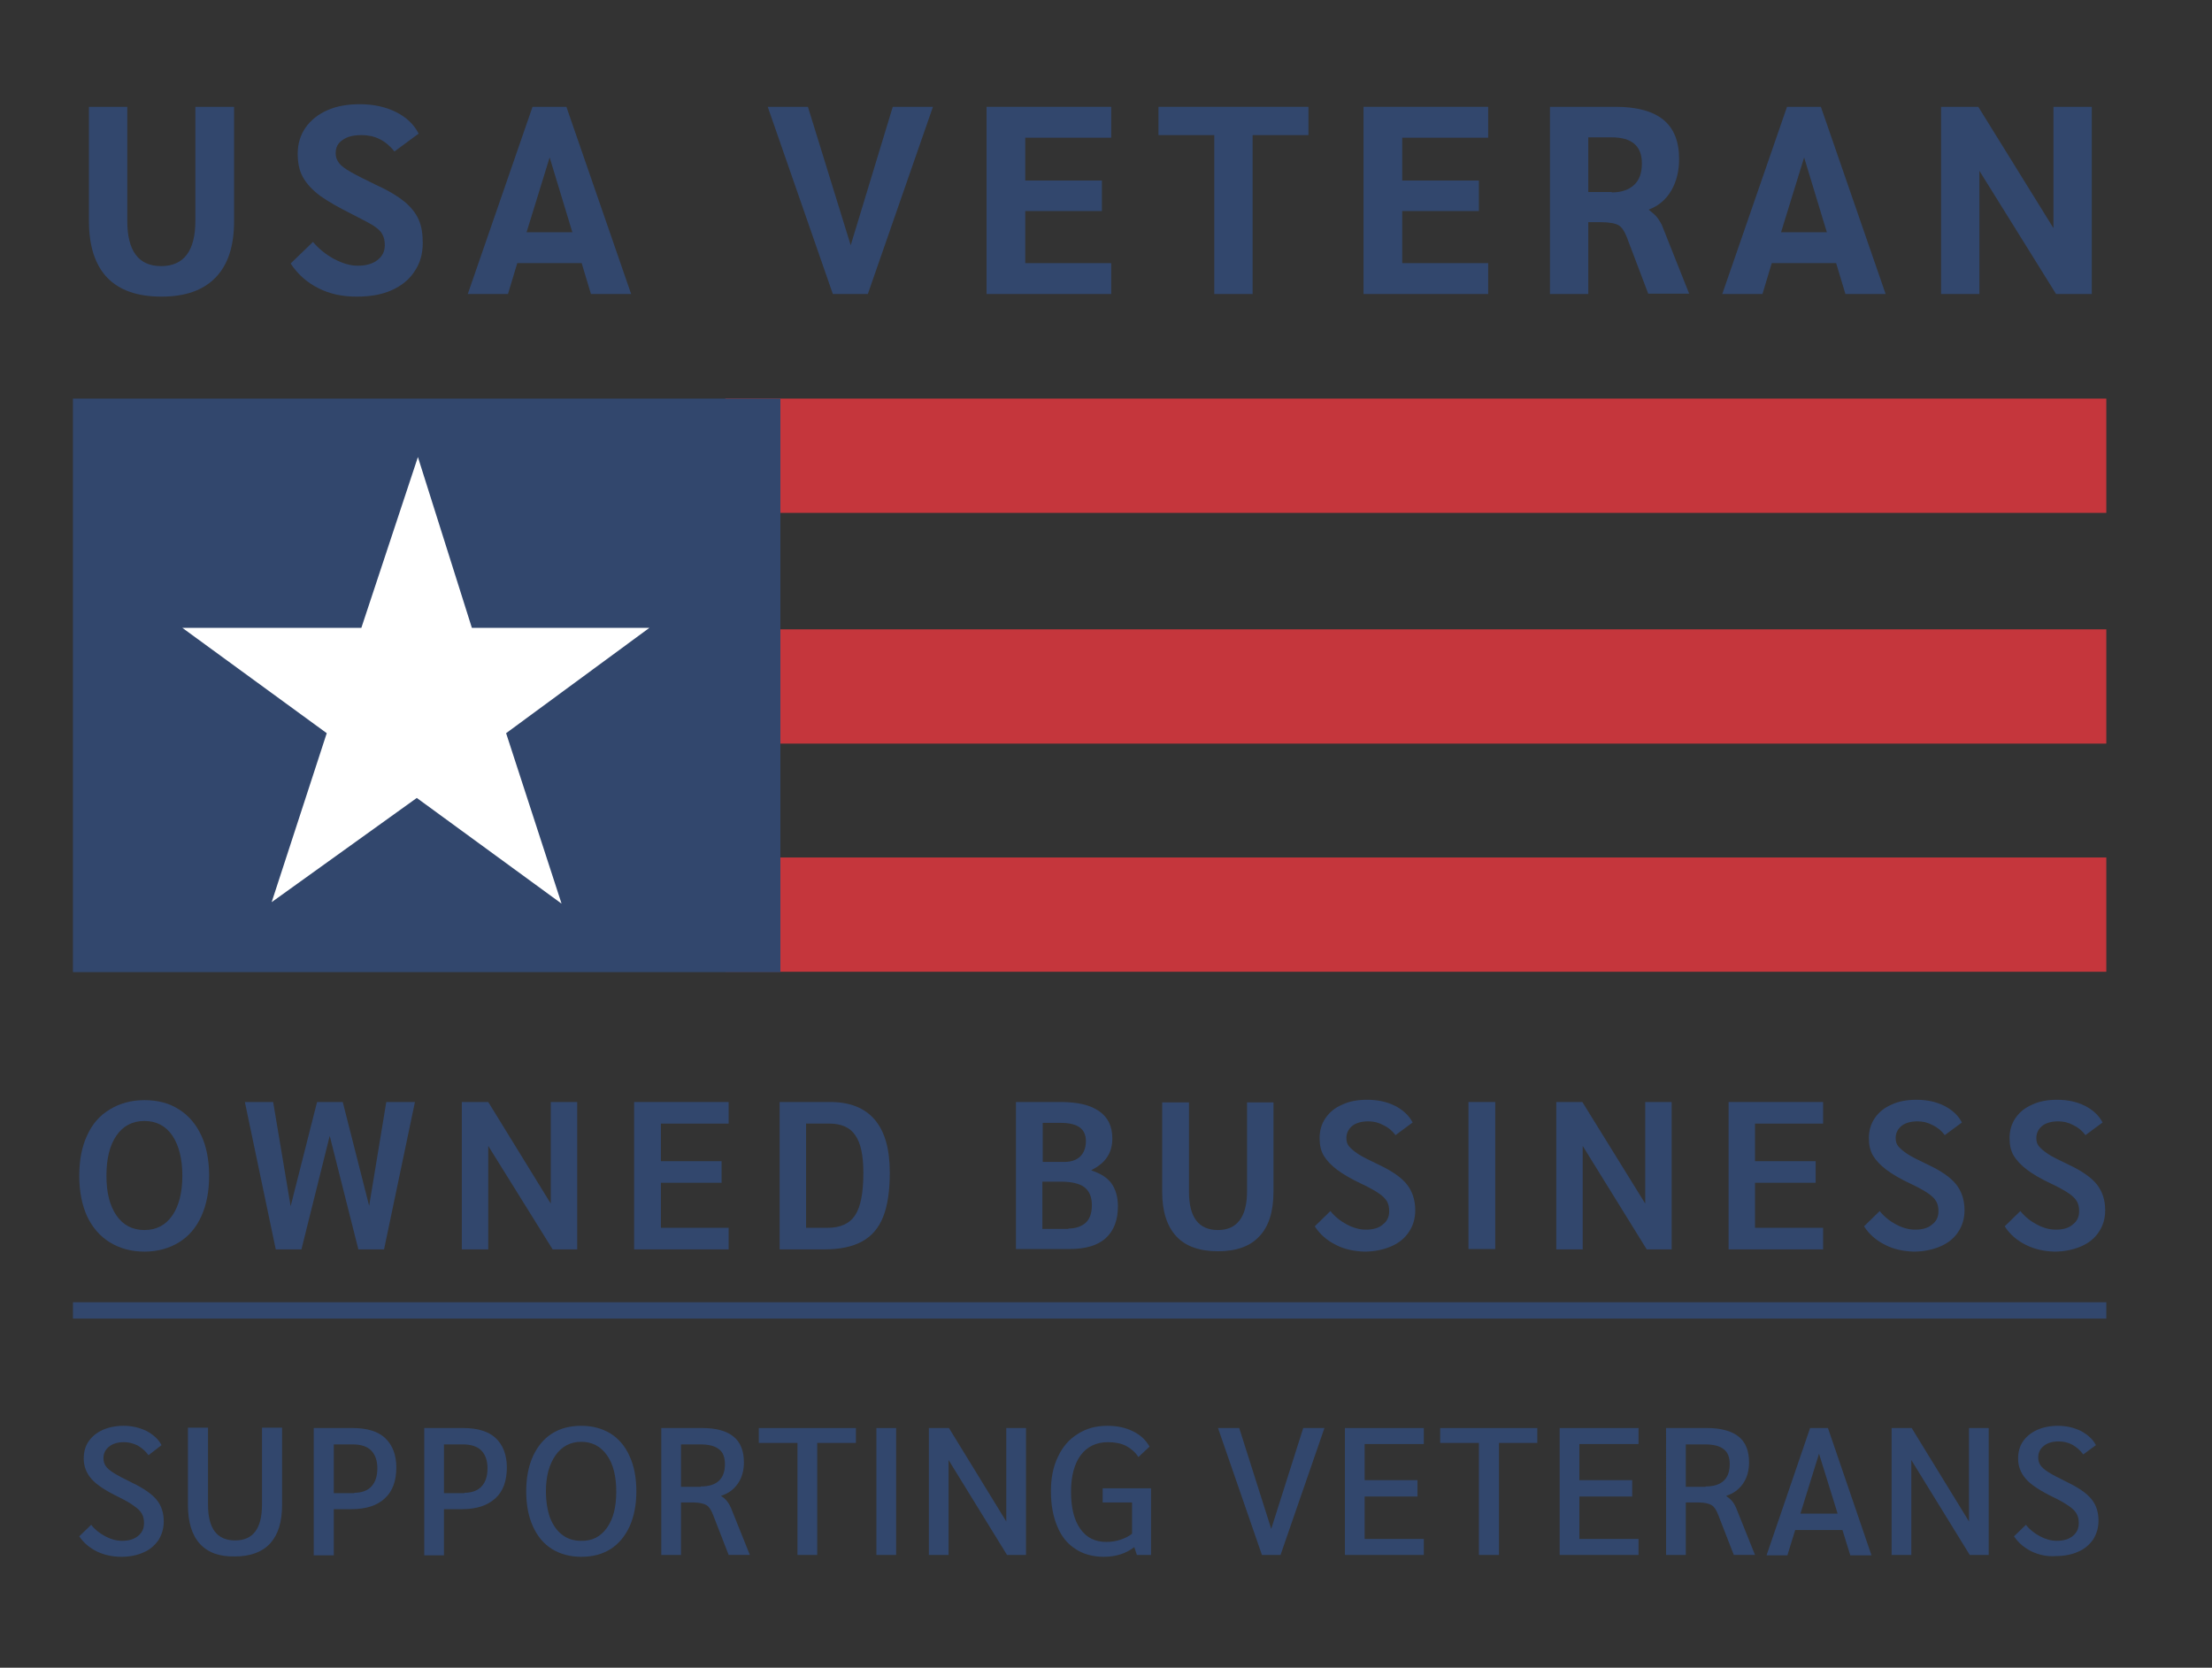 <?xml version="1.0" encoding="utf-8"?>
<!-- Generator: Adobe Illustrator 25.0.0, SVG Export Plug-In . SVG Version: 6.00 Build 0)  -->
<svg version="1.1" id="Layer_1" xmlns="http://www.w3.org/2000/svg" xmlns:xlink="http://www.w3.org/1999/xlink" x="0px" y="0px"
	 viewBox="0 0 59.44 44.81" style="enable-background:new 0 0 59.44 44.81;" xml:space="preserve">
<rect x="0" y="0" width="59.44" height="44.81" fill="#333333" stroke="none"/>
<style type="text/css">
	.st0{fill:#C5363C;}
	.st1{fill:#32476D;}
	.st2{fill:#FFFFFF;}
	.st3{clip-path:url(#SVGID_2_);fill:none;stroke:#32476D;stroke-width:0.439;stroke-miterlimit:10;}
	.st4{clip-path:url(#SVGID_2_);fill:#32476D;}
	.st5{clip-path:url(#SVGID_4_);fill:#32476D;}
	.st6{clip-path:url(#SVGID_6_);fill:#32476D;}
	.st7{clip-path:url(#SVGID_8_);fill:#32476D;}
	.st8{clip-path:url(#SVGID_10_);fill:#32476D;}
	.st9{clip-path:url(#SVGID_12_);fill:#32476D;}
	.st10{clip-path:url(#SVGID_14_);fill:#32476D;}
</style>
<rect x="19.49" y="10.71" class="st0" width="37.11" height="3.07"/>
<rect x="19.49" y="16.91" class="st0" width="37.11" height="3.07"/>
<rect x="19.49" y="23.04" class="st0" width="37.11" height="3.07"/>
<rect x="1.96" y="10.71" class="st1" width="19.01" height="15.41"/>
<polygon class="st2" points="4.9,16.87 9.71,16.87 11.23,12.28 12.68,16.87 17.45,16.87 13.6,19.7 15.09,24.28 11.2,21.44 
	7.3,24.24 8.78,19.7 "/>
<g>
	<defs>
		<rect id="SVGID_1_" x="1.96" y="2.8" width="54.65" height="39.03"/>
	</defs>
	<clipPath id="SVGID_2_">
		<use xlink:href="#SVGID_1_"  style="overflow:visible;"/>
	</clipPath>
	<line class="st3" x1="56.6" y1="35.21" x2="1.96" y2="35.21"/>
	<path class="st4" d="M4.63,32.66c0.18-0.26,0.27-0.62,0.27-1.07c0-0.45-0.09-0.81-0.27-1.08c-0.18-0.26-0.43-0.39-0.75-0.39
		c-0.32,0-0.57,0.13-0.75,0.39c-0.18,0.26-0.27,0.62-0.27,1.08c0,0.46,0.09,0.81,0.27,1.07c0.18,0.26,0.43,0.39,0.75,0.39
		C4.2,33.05,4.45,32.92,4.63,32.66 M2.95,33.38c-0.26-0.16-0.47-0.4-0.61-0.7c-0.14-0.31-0.21-0.67-0.21-1.09
		c0-0.42,0.07-0.78,0.21-1.08c0.14-0.31,0.34-0.54,0.61-0.7c0.26-0.16,0.57-0.25,0.93-0.25s0.67,0.08,0.93,0.25
		c0.26,0.16,0.46,0.4,0.6,0.7s0.21,0.67,0.21,1.08c0,0.42-0.07,0.78-0.21,1.09s-0.34,0.54-0.6,0.7c-0.26,0.16-0.57,0.25-0.93,0.25
		S3.21,33.54,2.95,33.38"/>
</g>
<polygon class="st1" points="11.15,29.61 10.32,33.57 9.63,33.57 8.86,30.52 8.1,33.57 7.41,33.57 6.58,29.61 7.34,29.61 
	7.81,32.41 8.52,29.61 9.21,29.61 9.92,32.4 10.38,29.61 "/>
<polygon class="st1" points="15.51,29.61 15.51,33.57 14.85,33.57 13.12,30.79 13.12,33.57 12.41,33.57 12.41,29.61 13.12,29.61 
	14.8,32.34 14.8,29.61 "/>
<polygon class="st1" points="17.04,29.61 19.58,29.61 19.58,30.19 17.76,30.19 17.76,31.2 19.39,31.2 19.39,31.78 17.76,31.78 
	17.76,32.99 19.58,32.99 19.58,33.57 17.04,33.57 "/>
<g>
	<defs>
		<rect id="SVGID_3_" x="1.96" y="2.8" width="54.65" height="39.03"/>
	</defs>
	<clipPath id="SVGID_4_">
		<use xlink:href="#SVGID_3_"  style="overflow:visible;"/>
	</clipPath>
	<path class="st5" d="M22.24,32.99c0.34,0,0.59-0.11,0.74-0.34c0.15-0.23,0.22-0.61,0.22-1.14c0-0.46-0.07-0.8-0.22-1.01
		c-0.14-0.21-0.38-0.31-0.69-0.31h-0.63v2.8H22.24z M20.95,29.61h1.36c0.53,0,0.93,0.16,1.2,0.48c0.27,0.32,0.4,0.79,0.4,1.42
		c0,0.49-0.06,0.89-0.18,1.19s-0.31,0.52-0.57,0.66s-0.59,0.21-1.01,0.21h-1.2V29.61z"/>
	<path class="st5" d="M28.71,33.01c0.2,0,0.36-0.06,0.47-0.16c0.11-0.11,0.16-0.26,0.16-0.47c0-0.22-0.07-0.38-0.2-0.48
		c-0.13-0.1-0.35-0.15-0.64-0.15h-0.49v1.27H28.71z M28.6,31.22c0.18,0,0.33-0.05,0.43-0.15c0.1-0.1,0.15-0.24,0.15-0.41
		c0-0.17-0.06-0.29-0.17-0.37c-0.11-0.08-0.29-0.12-0.52-0.12h-0.47v1.05H28.6z M27.3,29.61h1.2c0.46,0,0.8,0.08,1.04,0.25
		c0.23,0.16,0.35,0.4,0.35,0.73c0,0.2-0.05,0.37-0.14,0.5c-0.09,0.14-0.23,0.25-0.42,0.35v0.01c0.25,0.08,0.43,0.2,0.54,0.35
		c0.11,0.16,0.17,0.36,0.17,0.61c0,0.38-0.11,0.66-0.33,0.86s-0.55,0.29-0.97,0.29H27.3V29.61z"/>
	<path class="st5" d="M31.61,33.22c-0.25-0.27-0.38-0.67-0.38-1.19v-2.41h0.72v2.4c0,0.69,0.26,1.03,0.78,1.03
		c0.26,0,0.45-0.09,0.58-0.26c0.13-0.17,0.2-0.43,0.2-0.77v-2.4h0.71v2.41c0,0.53-0.13,0.93-0.38,1.19c-0.25,0.27-0.62,0.4-1.11,0.4
		C32.24,33.62,31.86,33.49,31.61,33.22"/>
	<path class="st5" d="M35.9,33.45c-0.24-0.12-0.43-0.28-0.57-0.5l0.42-0.41c0.12,0.15,0.27,0.27,0.44,0.36
		c0.17,0.09,0.34,0.14,0.51,0.14c0.19,0,0.35-0.04,0.46-0.14c0.12-0.09,0.17-0.21,0.17-0.36c0-0.1-0.02-0.19-0.06-0.26
		c-0.04-0.07-0.11-0.14-0.21-0.21c-0.1-0.07-0.26-0.16-0.47-0.26c-0.28-0.13-0.5-0.26-0.66-0.38c-0.16-0.12-0.28-0.25-0.36-0.38
		c-0.08-0.14-0.11-0.29-0.11-0.47c0-0.2,0.05-0.38,0.16-0.54c0.11-0.16,0.26-0.28,0.45-0.36c0.19-0.09,0.41-0.13,0.67-0.13
		c0.27,0,0.52,0.05,0.74,0.16c0.22,0.11,0.38,0.26,0.48,0.45l-0.46,0.34c-0.09-0.12-0.2-0.21-0.33-0.27c-0.13-0.07-0.26-0.1-0.4-0.1
		c-0.18,0-0.33,0.04-0.43,0.12c-0.1,0.08-0.16,0.19-0.16,0.33c0,0.09,0.02,0.16,0.07,0.22s0.13,0.13,0.25,0.21
		c0.12,0.08,0.31,0.17,0.56,0.29c0.36,0.17,0.61,0.35,0.75,0.53s0.22,0.41,0.22,0.69c0,0.22-0.06,0.42-0.17,0.58
		c-0.11,0.17-0.27,0.3-0.48,0.39c-0.21,0.09-0.45,0.14-0.72,0.14C36.39,33.62,36.13,33.57,35.9,33.45"/>
</g>
<rect x="39.46" y="29.61" class="st1" width="0.72" height="3.95"/>
<polygon class="st1" points="44.92,29.61 44.92,33.57 44.25,33.57 42.53,30.79 42.53,33.57 41.82,33.57 41.82,29.61 42.52,29.61 
	44.21,32.34 44.21,29.61 "/>
<polygon class="st1" points="46.45,29.61 48.99,29.61 48.99,30.19 47.16,30.19 47.16,31.2 48.79,31.2 48.79,31.78 47.16,31.78 
	47.16,32.99 48.99,32.99 48.99,33.57 46.45,33.57 "/>
<g>
	<defs>
		<rect id="SVGID_5_" x="1.96" y="2.8" width="54.65" height="39.03"/>
	</defs>
	<clipPath id="SVGID_6_">
		<use xlink:href="#SVGID_5_"  style="overflow:visible;"/>
	</clipPath>
	<path class="st6" d="M50.66,33.45c-0.24-0.12-0.43-0.28-0.57-0.5l0.42-0.41c0.12,0.15,0.27,0.27,0.44,0.36
		c0.17,0.09,0.34,0.14,0.51,0.14c0.19,0,0.35-0.04,0.46-0.14c0.12-0.09,0.17-0.21,0.17-0.36c0-0.1-0.02-0.19-0.06-0.26
		c-0.04-0.07-0.11-0.14-0.21-0.21c-0.1-0.07-0.26-0.16-0.47-0.26c-0.28-0.13-0.5-0.26-0.66-0.38c-0.16-0.12-0.28-0.25-0.36-0.38
		c-0.08-0.14-0.11-0.29-0.11-0.47c0-0.2,0.05-0.38,0.16-0.54c0.11-0.16,0.26-0.28,0.45-0.36c0.19-0.09,0.41-0.13,0.67-0.13
		c0.27,0,0.52,0.05,0.74,0.16c0.22,0.11,0.38,0.26,0.48,0.45l-0.46,0.34c-0.09-0.12-0.2-0.21-0.33-0.27c-0.13-0.07-0.26-0.1-0.4-0.1
		c-0.18,0-0.33,0.04-0.43,0.12c-0.1,0.08-0.16,0.19-0.16,0.33c0,0.09,0.02,0.16,0.07,0.22s0.13,0.13,0.25,0.21
		c0.12,0.08,0.31,0.17,0.56,0.29c0.36,0.17,0.61,0.35,0.75,0.53s0.22,0.41,0.22,0.69c0,0.22-0.06,0.42-0.17,0.58
		c-0.11,0.17-0.27,0.3-0.48,0.39c-0.21,0.09-0.45,0.14-0.72,0.14C51.15,33.62,50.89,33.57,50.66,33.45"/>
	<path class="st6" d="M54.44,33.45c-0.24-0.12-0.43-0.28-0.57-0.5l0.42-0.41c0.12,0.15,0.27,0.27,0.44,0.36
		c0.17,0.09,0.34,0.14,0.51,0.14c0.19,0,0.35-0.04,0.46-0.14c0.12-0.09,0.17-0.21,0.17-0.36c0-0.1-0.02-0.19-0.06-0.26
		c-0.04-0.07-0.11-0.14-0.21-0.21c-0.1-0.07-0.26-0.16-0.47-0.26c-0.28-0.13-0.5-0.26-0.66-0.38c-0.16-0.12-0.28-0.25-0.36-0.38
		c-0.08-0.14-0.11-0.29-0.11-0.47c0-0.2,0.05-0.38,0.16-0.54c0.11-0.16,0.26-0.28,0.45-0.36c0.19-0.09,0.41-0.13,0.67-0.13
		c0.27,0,0.52,0.05,0.74,0.16c0.22,0.11,0.38,0.26,0.48,0.45l-0.46,0.34c-0.09-0.12-0.2-0.21-0.33-0.27c-0.13-0.07-0.26-0.1-0.4-0.1
		c-0.18,0-0.33,0.04-0.43,0.12c-0.1,0.08-0.16,0.19-0.16,0.33c0,0.09,0.02,0.16,0.07,0.22s0.13,0.13,0.25,0.21
		c0.12,0.08,0.31,0.17,0.56,0.29c0.36,0.17,0.61,0.35,0.75,0.53s0.22,0.41,0.22,0.69c0,0.22-0.06,0.42-0.17,0.58
		c-0.11,0.17-0.27,0.3-0.48,0.39c-0.21,0.09-0.45,0.14-0.72,0.14C54.93,33.62,54.68,33.57,54.44,33.45"/>
	<path class="st6" d="M2.61,41.69c-0.2-0.1-0.36-0.23-0.48-0.41l0.32-0.31c0.1,0.13,0.23,0.23,0.38,0.31
		c0.15,0.08,0.3,0.12,0.45,0.12c0.18,0,0.32-0.04,0.43-0.13c0.11-0.09,0.16-0.2,0.16-0.35c0-0.1-0.02-0.18-0.06-0.25
		c-0.04-0.07-0.1-0.13-0.2-0.2c-0.09-0.07-0.23-0.15-0.41-0.24c-0.35-0.17-0.6-0.33-0.74-0.49c-0.14-0.16-0.21-0.34-0.21-0.55
		c0-0.17,0.04-0.33,0.13-0.46c0.09-0.13,0.21-0.23,0.38-0.31c0.16-0.07,0.35-0.11,0.56-0.11c0.23,0,0.43,0.05,0.62,0.14
		c0.18,0.1,0.32,0.22,0.4,0.38L3.99,39.1c-0.08-0.11-0.17-0.19-0.29-0.26c-0.12-0.06-0.24-0.09-0.37-0.09c-0.17,0-0.3,0.04-0.4,0.12
		c-0.1,0.08-0.15,0.18-0.15,0.31c0,0.08,0.02,0.15,0.06,0.21c0.04,0.06,0.11,0.12,0.22,0.19c0.11,0.07,0.27,0.15,0.49,0.26
		c0.31,0.15,0.53,0.3,0.66,0.46c0.13,0.16,0.19,0.35,0.19,0.58c0,0.19-0.05,0.35-0.14,0.5c-0.1,0.14-0.23,0.26-0.4,0.33
		c-0.17,0.08-0.38,0.12-0.6,0.12C3.02,41.83,2.8,41.78,2.61,41.69"/>
	<path class="st6" d="M5.37,41.48c-0.21-0.23-0.32-0.58-0.32-1.04v-2.08h0.54v2.07c0,0.64,0.24,0.96,0.73,0.96
		c0.48,0,0.72-0.32,0.72-0.96v-2.07h0.54v2.08c0,0.46-0.11,0.8-0.32,1.03c-0.21,0.23-0.53,0.35-0.94,0.35
		C5.9,41.83,5.59,41.72,5.37,41.48"/>
	<path class="st6" d="M9.52,40.11c0.2,0,0.36-0.06,0.46-0.17c0.11-0.12,0.16-0.28,0.16-0.49c0-0.21-0.06-0.37-0.17-0.48
		c-0.11-0.11-0.28-0.16-0.49-0.16H8.97v1.31H9.52z M8.43,38.37h1.05c0.38,0,0.68,0.09,0.87,0.27s0.3,0.44,0.3,0.79
		c0,0.36-0.1,0.64-0.31,0.83c-0.2,0.19-0.5,0.29-0.89,0.29H8.97v1.24H8.43V38.37z"/>
	<path class="st6" d="M12.48,40.11c0.2,0,0.36-0.06,0.46-0.17c0.11-0.12,0.16-0.28,0.16-0.49c0-0.21-0.06-0.37-0.17-0.48
		c-0.11-0.11-0.28-0.16-0.49-0.16h-0.51v1.31H12.48z M11.4,38.37h1.05c0.38,0,0.68,0.09,0.87,0.27s0.3,0.44,0.3,0.79
		c0,0.36-0.1,0.64-0.31,0.83s-0.5,0.29-0.89,0.29h-0.49v1.24H11.4V38.37z"/>
	<path class="st6" d="M16.31,41.05c0.17-0.24,0.25-0.56,0.25-0.97c0-0.41-0.08-0.74-0.25-0.98c-0.17-0.24-0.4-0.36-0.69-0.36
		c-0.29,0-0.52,0.12-0.69,0.36c-0.17,0.24-0.26,0.56-0.26,0.97c0,0.27,0.04,0.51,0.11,0.71c0.08,0.2,0.19,0.36,0.33,0.46
		c0.14,0.11,0.31,0.16,0.5,0.16C15.91,41.41,16.14,41.29,16.31,41.05 M14.83,41.62c-0.22-0.14-0.39-0.34-0.51-0.61
		c-0.12-0.26-0.18-0.58-0.18-0.94s0.06-0.67,0.18-0.94c0.12-0.26,0.29-0.47,0.51-0.61c0.22-0.14,0.48-0.21,0.79-0.21
		c0.3,0,0.56,0.07,0.79,0.21c0.22,0.14,0.39,0.34,0.51,0.61c0.12,0.26,0.18,0.58,0.18,0.94s-0.06,0.67-0.18,0.94
		c-0.12,0.26-0.29,0.47-0.51,0.61c-0.22,0.14-0.48,0.21-0.79,0.21C15.32,41.83,15.06,41.76,14.83,41.62"/>
	<path class="st6" d="M18.83,39.94c0.43,0,0.65-0.2,0.65-0.6c0-0.18-0.05-0.32-0.16-0.4c-0.11-0.09-0.28-0.13-0.5-0.13H18.3v1.14
		H18.83z M17.77,38.37h1.1c0.38,0,0.66,0.08,0.84,0.23c0.19,0.15,0.28,0.39,0.28,0.69c0,0.22-0.05,0.41-0.16,0.57
		c-0.11,0.16-0.26,0.27-0.45,0.33v0.01c0.07,0.04,0.12,0.09,0.16,0.14c0.04,0.05,0.07,0.1,0.1,0.17l0.51,1.27h-0.57l-0.42-1.08
		c-0.05-0.13-0.11-0.22-0.18-0.26c-0.07-0.04-0.19-0.07-0.35-0.07H18.3v1.41h-0.53V38.37z"/>
</g>
<polygon class="st1" points="20.39,38.37 20.39,38.77 21.43,38.77 21.43,41.78 21.96,41.78 21.96,38.77 23,38.77 23,38.37 "/>
<rect x="23.55" y="38.37" class="st1" width="0.53" height="3.41"/>
<polygon class="st1" points="27.04,38.37 27.04,40.88 25.5,38.37 24.96,38.37 24.96,41.78 25.49,41.78 25.49,39.23 27.06,41.78 
	27.57,41.78 27.57,38.37 "/>
<g>
	<defs>
		<rect id="SVGID_7_" x="1.96" y="2.8" width="54.65" height="39.03"/>
	</defs>
	<clipPath id="SVGID_8_">
		<use xlink:href="#SVGID_7_"  style="overflow:visible;"/>
	</clipPath>
	<path class="st7" d="M30.93,39.99v1.79h-0.38l-0.07-0.21c-0.22,0.17-0.49,0.26-0.82,0.26c-0.29,0-0.55-0.07-0.76-0.21
		c-0.22-0.14-0.38-0.34-0.49-0.61c-0.11-0.26-0.17-0.57-0.17-0.94c0-0.36,0.06-0.66,0.19-0.93c0.12-0.26,0.3-0.47,0.53-0.61
		c0.23-0.15,0.49-0.22,0.8-0.22c0.26,0,0.49,0.05,0.69,0.15c0.2,0.1,0.34,0.23,0.44,0.41l-0.3,0.28c-0.08-0.13-0.2-0.23-0.33-0.3
		c-0.14-0.07-0.3-0.1-0.49-0.1c-0.31,0-0.56,0.12-0.73,0.35c-0.17,0.23-0.26,0.56-0.26,0.98c0,0.43,0.08,0.76,0.25,1
		c0.17,0.24,0.4,0.35,0.7,0.35c0.13,0,0.26-0.02,0.38-0.06c0.12-0.04,0.22-0.09,0.31-0.16v-0.84h-0.79v-0.38H30.93z"/>
</g>
<polygon class="st1" points="35.02,38.37 34.16,41.08 33.3,38.37 32.73,38.37 33.91,41.78 34.41,41.78 35.59,38.37 "/>
<polygon class="st1" points="36.14,38.37 36.14,41.78 38.26,41.78 38.26,41.35 36.67,41.35 36.67,40.21 38.09,40.21 38.09,39.77 
	36.67,39.77 36.67,38.8 38.26,38.8 38.26,38.37 "/>
<polygon class="st1" points="38.7,38.37 38.7,38.77 39.74,38.77 39.74,41.78 40.28,41.78 40.28,38.77 41.31,38.77 41.31,38.37 "/>
<polygon class="st1" points="41.91,38.37 41.91,41.78 44.03,41.78 44.03,41.35 42.44,41.35 42.44,40.21 43.86,40.21 43.86,39.77 
	42.44,39.77 42.44,38.8 44.03,38.8 44.03,38.37 "/>
<g>
	<defs>
		<rect id="SVGID_9_" x="1.96" y="2.8" width="54.65" height="39.03"/>
	</defs>
	<clipPath id="SVGID_10_">
		<use xlink:href="#SVGID_9_"  style="overflow:visible;"/>
	</clipPath>
	<path class="st8" d="M45.83,39.94c0.43,0,0.65-0.2,0.65-0.6c0-0.18-0.05-0.32-0.16-0.4c-0.11-0.09-0.28-0.13-0.5-0.13H45.3v1.14
		H45.83z M44.77,38.37h1.1c0.38,0,0.66,0.08,0.85,0.23c0.19,0.15,0.28,0.39,0.28,0.69c0,0.22-0.05,0.41-0.16,0.57
		c-0.11,0.16-0.26,0.27-0.45,0.33v0.01c0.06,0.04,0.12,0.09,0.16,0.14c0.04,0.05,0.07,0.1,0.1,0.17l0.51,1.27h-0.57l-0.42-1.08
		c-0.05-0.13-0.11-0.22-0.18-0.26c-0.07-0.04-0.19-0.07-0.35-0.07H45.3v1.41h-0.53V38.37z"/>
</g>
<path class="st1" d="M48.88,39.06l0.5,1.61h-1L48.88,39.06z M48.64,38.37l-1.17,3.42h0.56l0.21-0.68h1.27l0.21,0.68h0.57l-1.17-3.42
	H48.64z"/>
<polygon class="st1" points="52.91,38.37 52.91,40.88 51.37,38.37 50.83,38.37 50.83,41.78 51.36,41.78 51.36,39.23 52.93,41.78 
	53.44,41.78 53.44,38.37 "/>
<g>
	<defs>
		<rect id="SVGID_11_" x="1.96" y="2.8" width="54.65" height="39.03"/>
	</defs>
	<clipPath id="SVGID_12_">
		<use xlink:href="#SVGID_11_"  style="overflow:visible;"/>
	</clipPath>
	<path class="st9" d="M54.6,41.69c-0.2-0.1-0.36-0.23-0.48-0.41l0.32-0.31c0.1,0.13,0.23,0.23,0.38,0.31
		c0.15,0.08,0.3,0.12,0.45,0.12c0.18,0,0.32-0.04,0.43-0.13c0.11-0.09,0.16-0.2,0.16-0.35c0-0.1-0.02-0.18-0.06-0.25
		c-0.04-0.07-0.1-0.13-0.2-0.2c-0.1-0.07-0.23-0.15-0.42-0.24c-0.35-0.17-0.6-0.33-0.74-0.49c-0.14-0.16-0.21-0.34-0.21-0.55
		c0-0.17,0.04-0.33,0.13-0.46c0.09-0.13,0.21-0.23,0.38-0.31c0.16-0.07,0.35-0.11,0.56-0.11c0.23,0,0.43,0.05,0.62,0.14
		c0.18,0.1,0.32,0.22,0.4,0.38l-0.34,0.25c-0.08-0.11-0.17-0.19-0.29-0.26c-0.11-0.06-0.24-0.09-0.37-0.09
		c-0.17,0-0.3,0.04-0.4,0.12c-0.1,0.08-0.15,0.18-0.15,0.31c0,0.08,0.02,0.15,0.06,0.21c0.04,0.06,0.11,0.12,0.22,0.19
		c0.11,0.07,0.27,0.15,0.49,0.26c0.31,0.15,0.53,0.3,0.66,0.46c0.13,0.16,0.19,0.35,0.19,0.58c0,0.19-0.05,0.35-0.14,0.5
		c-0.1,0.14-0.23,0.26-0.4,0.33c-0.17,0.08-0.38,0.12-0.6,0.12C55.01,41.83,54.8,41.78,54.6,41.69"/>
	<path class="st9" d="M2.88,7.46C2.55,7.11,2.39,6.6,2.39,5.94V2.87h1.03v3.06c0,0.81,0.3,1.22,0.91,1.22
		c0.61,0,0.92-0.41,0.92-1.22V2.87h1.04v3.07c0,0.67-0.16,1.17-0.5,1.52C5.46,7.8,4.98,7.97,4.34,7.97C3.69,7.97,3.21,7.8,2.88,7.46
		"/>
	<path class="st9" d="M8.55,7.74C8.25,7.59,8,7.37,7.81,7.08l0.6-0.58c0.16,0.19,0.35,0.34,0.57,0.46c0.23,0.12,0.44,0.18,0.63,0.18
		c0.22,0,0.4-0.05,0.53-0.15c0.13-0.1,0.2-0.23,0.2-0.4c0-0.12-0.02-0.22-0.07-0.3c-0.04-0.08-0.12-0.15-0.24-0.23
		C9.92,5.99,9.72,5.89,9.45,5.75C9.09,5.57,8.81,5.41,8.6,5.26C8.39,5.1,8.24,4.94,8.14,4.76C8.04,4.58,8,4.37,8,4.13
		c0-0.26,0.07-0.5,0.21-0.7c0.14-0.2,0.34-0.36,0.59-0.47C9.05,2.85,9.34,2.8,9.67,2.8c0.36,0,0.69,0.07,0.97,0.21
		c0.28,0.14,0.48,0.33,0.61,0.58L10.6,4.07c-0.24-0.3-0.53-0.44-0.88-0.44c-0.22,0-0.39,0.04-0.51,0.13
		C9.08,3.84,9.02,3.96,9.02,4.12c0,0.1,0.03,0.18,0.09,0.26c0.06,0.08,0.17,0.16,0.33,0.25s0.4,0.21,0.71,0.36
		c0.31,0.14,0.55,0.29,0.72,0.43s0.3,0.3,0.38,0.48c0.08,0.18,0.11,0.39,0.11,0.63c0,0.29-0.07,0.54-0.22,0.76
		C11,7.51,10.79,7.68,10.52,7.8S9.94,7.97,9.58,7.97C9.2,7.97,8.86,7.9,8.55,7.74"/>
</g>
<path class="st1" d="M15.38,6.24l-0.61-2.01l-0.62,2.01H15.38z M15.63,7.07H13.9L13.65,7.9h-1.08l1.74-5.03h0.91l1.74,5.03h-1.08
	L15.63,7.07z"/>
<polygon class="st1" points="25.07,2.87 23.32,7.9 22.38,7.9 20.63,2.87 21.71,2.87 22.86,6.59 23.99,2.87 "/>
<polygon class="st1" points="26.51,2.87 29.86,2.87 29.86,3.7 27.55,3.7 27.55,4.85 29.61,4.85 29.61,5.67 27.55,5.67 27.55,7.07 
	29.86,7.07 29.86,7.9 26.51,7.9 "/>
<polygon class="st1" points="32.63,3.63 31.13,3.63 31.13,2.87 35.16,2.87 35.16,3.63 33.66,3.63 33.66,7.9 32.63,7.9 "/>
<polygon class="st1" points="36.64,2.87 39.99,2.87 39.99,3.7 37.68,3.7 37.68,4.85 39.74,4.85 39.74,5.67 37.68,5.67 37.68,7.07 
	39.99,7.07 39.99,7.9 36.64,7.9 "/>
<g>
	<defs>
		<rect id="SVGID_13_" x="1.96" y="2.8" width="54.65" height="39.03"/>
	</defs>
	<clipPath id="SVGID_14_">
		<use xlink:href="#SVGID_13_"  style="overflow:visible;"/>
	</clipPath>
	<path class="st10" d="M43.31,5.17c0.26,0,0.46-0.07,0.6-0.2s0.21-0.32,0.21-0.58c0-0.47-0.27-0.7-0.82-0.7h-0.62v1.47H43.31z
		 M41.64,2.87h1.78c0.57,0,1,0.12,1.28,0.35c0.28,0.23,0.42,0.58,0.42,1.05c0,0.33-0.07,0.61-0.21,0.85
		c-0.14,0.24-0.34,0.41-0.6,0.51v0.01c0.09,0.07,0.16,0.13,0.21,0.19c0.05,0.06,0.09,0.13,0.13,0.2l0.74,1.86h-1.1l-0.58-1.53
		c-0.06-0.15-0.13-0.26-0.22-0.31c-0.09-0.05-0.25-0.08-0.47-0.08h-0.34V7.9h-1.03V2.87z"/>
</g>
<path class="st1" d="M49.09,6.24l-0.61-2.01l-0.62,2.01H49.09z M49.34,7.07h-1.73L47.36,7.9h-1.08l1.74-5.03h0.91l1.74,5.03h-1.08
	L49.34,7.07z"/>
<polygon class="st1" points="55.18,2.87 55.18,6.13 53.16,2.87 52.16,2.87 52.16,7.9 53.19,7.9 53.19,4.59 55.25,7.9 56.21,7.9 
	56.21,2.87 "/>
</svg>
